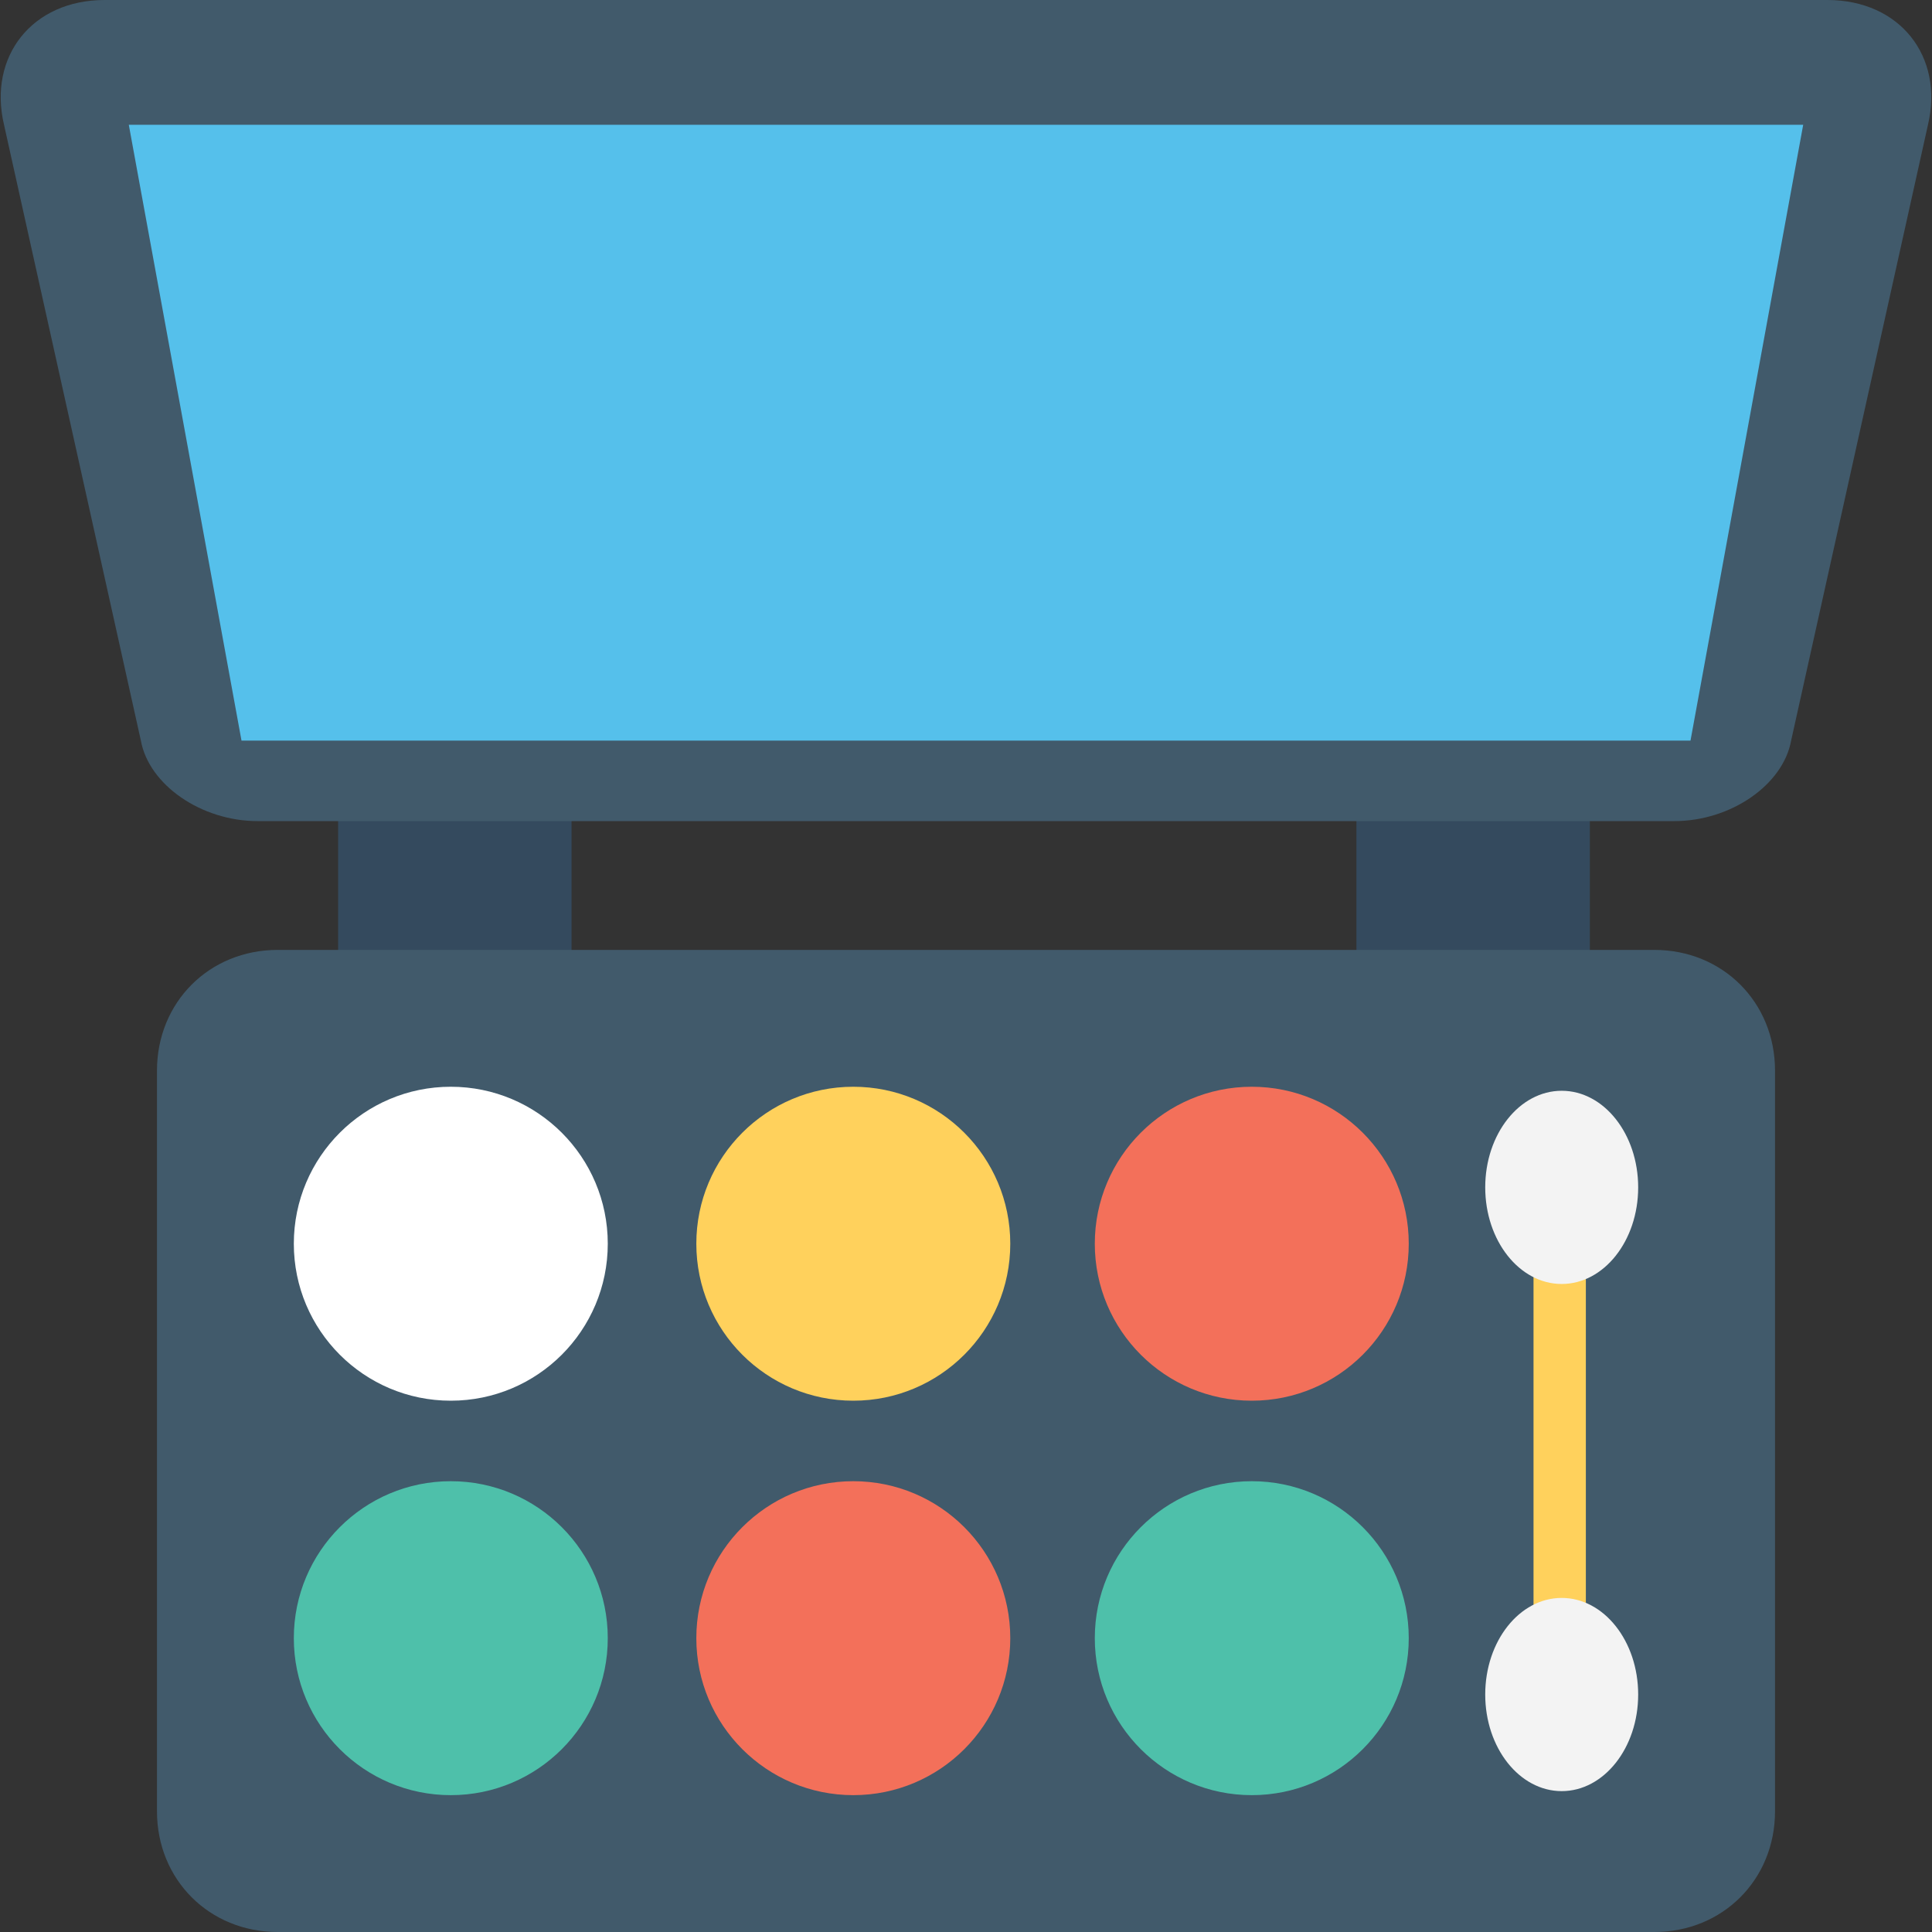 <?xml version="1.0" encoding="utf-8"?>
<!-- Generator: Adobe Illustrator 18.0.0, SVG Export Plug-In . SVG Version: 6.00 Build 0)  -->
<!DOCTYPE svg PUBLIC "-//W3C//DTD SVG 1.1//EN" "http://www.w3.org/Graphics/SVG/1.1/DTD/svg11.dtd">
<svg version="1.1" id="Layer_1" xmlns="http://www.w3.org/2000/svg" xmlns:xlink="http://www.w3.org/1999/xlink" x="0px" y="0px"
	 viewBox="0 0 48 48" enable-background="new 0 0 48 48" xml:space="preserve">
<rect x="0" y="0" width="48" height="48" fill="#333333" stroke="none"/>
<g>
	<g>
		<g>
			<g>
				<rect x="8.4" y="19.3" fill="#344A5E" width="5.8" height="5.3"/>
			</g>
			<g>
				<rect x="33.7" y="19.3" fill="#344A5E" width="5.8" height="5.3"/>
			</g>
		</g>
		<g>
			<g>
				<g>
					<path fill="#415A6B" d="M41.1,48H6.9c-1.7,0-3-1.3-3-3V26.6c0-1.7,1.3-3,3-3h34.2c1.7,0,3,1.3,3,3V45
						C44.1,46.7,42.8,48,41.1,48z"/>
				</g>
				<g>
					<path fill="#415A6B" d="M41.6,20.4H6.4c-1.4,0-2.7-0.9-2.9-2L0.1,3.1C-0.3,1.4,0.8,0,2.6,0h42.8c1.8,0,2.9,1.4,2.5,3.1
						l-3.4,15.3C44.3,19.5,43,20.4,41.6,20.4z"/>
					<polygon fill="#55C0EB" points="6,18.4 3.2,3.1 44.8,3.1 42,18.4 					"/>
				</g>
				<g>
					<rect x="38.1" y="31" fill="#FFD15C" width="1.3" height="9.5"/>
					<g>
						<g>
							<ellipse fill="#F3F3F3" cx="38.8" cy="29.5" rx="1.9" ry="2.4"/>
						</g>
						<g>
							<ellipse fill="#F3F3F3" cx="38.8" cy="42.1" rx="1.9" ry="2.4"/>
						</g>
					</g>
				</g>
			</g>
			<g>
				<circle fill="#FFD15C" cx="21.2" cy="30.9" r="3.9"/>
				<g>
					<circle fill="#FFFFFF" cx="11.2" cy="30.9" r="3.9"/>
					<circle fill="#4EC0AA" cx="11.2" cy="40.7" r="3.9"/>
					<circle fill="#F3705A" cx="21.2" cy="40.7" r="3.9"/>
				</g>
			</g>
			<g>
				<circle fill="#F3705A" cx="31.1" cy="30.9" r="3.9"/>
				<g>
					<circle fill="#4EC0AA" cx="31.1" cy="40.7" r="3.9"/>
				</g>
			</g>
		</g>
	</g>
</g>
</svg>
